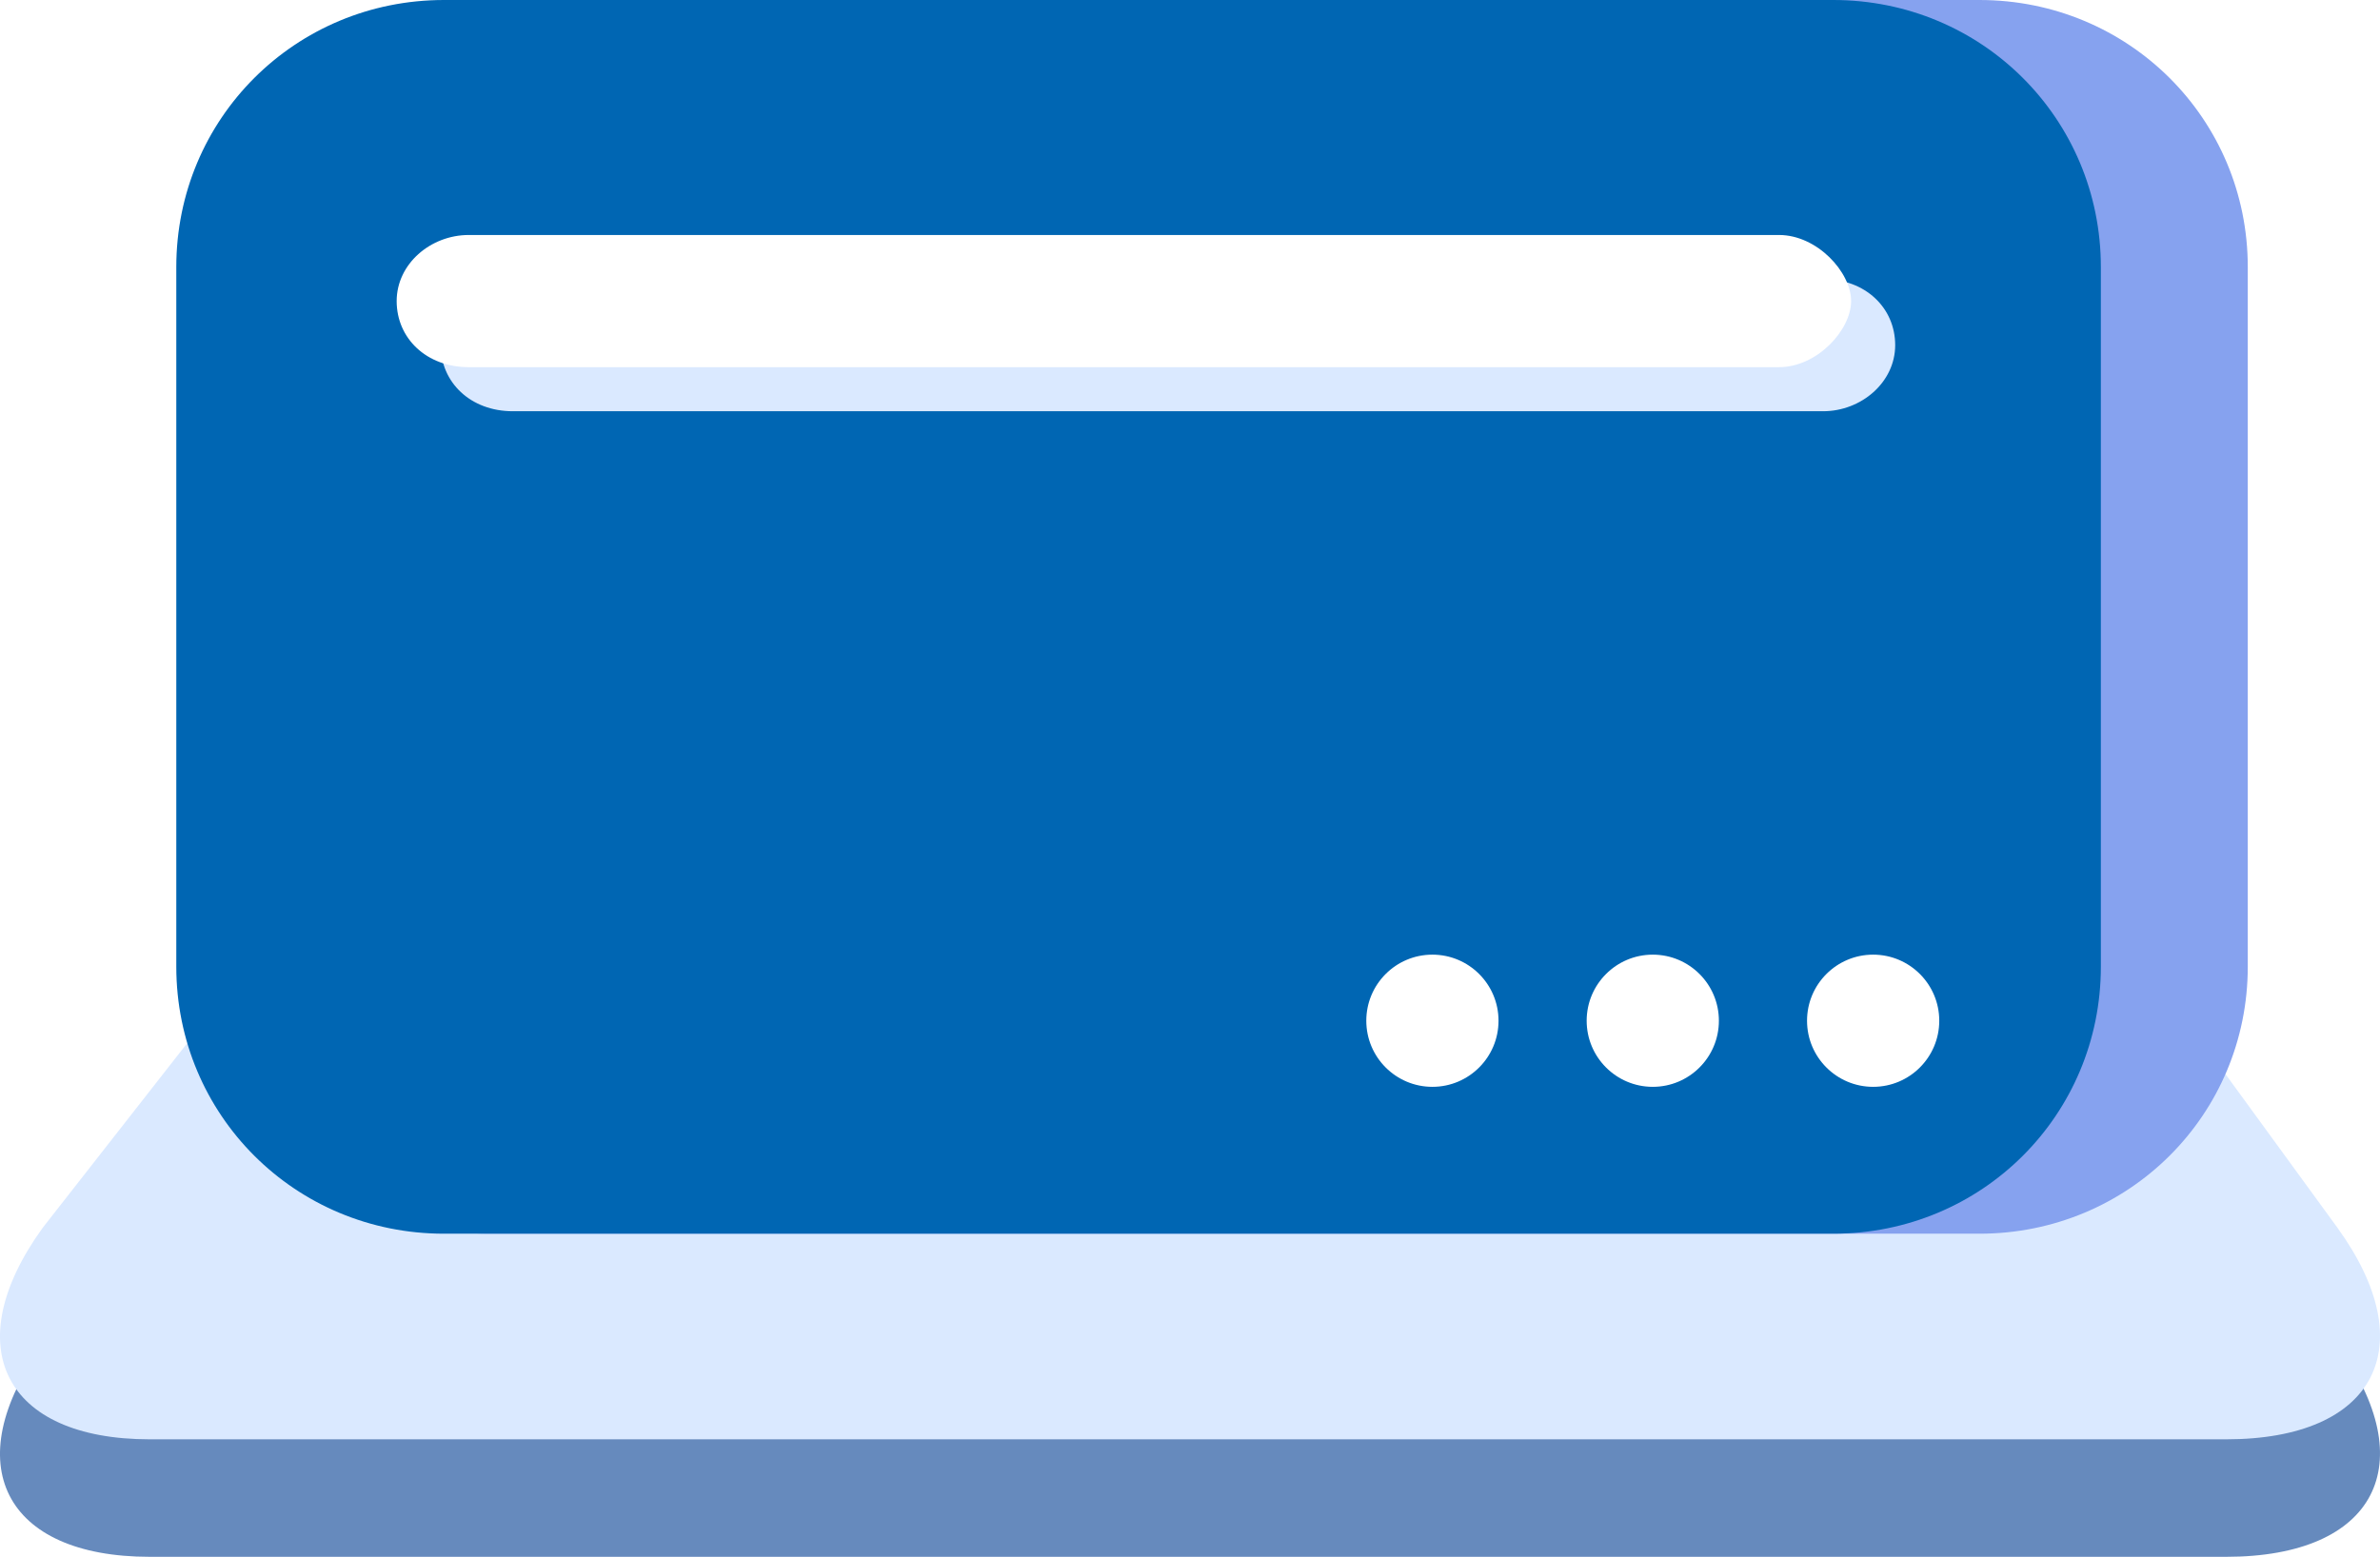 <svg width="162px" height="106px" viewBox="0 0 162 106" version="1.1" xmlns="http://www.w3.org/2000/svg" xmlns:xlink="http://www.w3.org/1999/xlink">
    <g id="高保真" stroke="none" stroke-width="1" fill="none" fill-rule="evenodd">
        <g id="我的" transform="translate(-501, -279)">
            <g id="账户总览" transform="translate(25, 143)">
                <g id="矩形备份">
                    <use fill="black" fill-opacity="1" filter="url(#filter-4)" xlink:href="#path-3"></use>
                    <use fill="url(#linearGradient-1)" fill-rule="evenodd" xlink:href="#path-3"></use>
                    <use fill="url(#linearGradient-2)" fill-rule="evenodd" xlink:href="#path-3"></use>
                </g>
            </g>
            <g id="银行卡管理" transform="translate(501, 279)" fill-rule="nonzero">
                <path d="M19.806,70 L143.37,70 L159.107,91.6 C164.936,99.664 161.73,106 151.53,106 L10.189,106 C0.281,106 -2.925,99.664 2.904,91.6 L19.806,70 Z" id="路径" fill="#668ABD"></path>
                <path d="M19.806,62 L143.37,62 L159.107,83.6 C164.936,91.664 161.73,98 151.53,98 L10.189,98 C0.281,98 -2.925,91.664 2.904,83.6 L19.806,62 Z" id="路径" fill="#DAE9FF"></path>
                <path d="M33.265,0 L134.735,0 C144.882,0 153,8.082 153,18.186 L153,65.814 C153,75.918 144.882,84 134.735,84 L33.265,84 C23.118,84 15,75.918 15,65.814 L15,18.186 C15,8.082 23.118,0 33.265,0 Z" id="路径" fill="#86A2EF"></path>
                <path d="M30.219,0 L124.781,0 C134.903,0 143,8.082 143,18.186 L143,65.814 C143,75.918 134.903,84 124.781,84 L30.219,84 C20.097,84 12,75.918 12,65.814 L12,18.186 C12,8.082 20.097,0 30.219,0 Z" id="路径" fill="#0066B3"></path>
                <path d="M93,69.5 C93,71.985 95.015,74 97.5,74 C99.985,74 102,71.985 102,69.5 C102,67.015 99.985,65 97.5,65 C95.015,65 93,67.015 93,69.5 Z" id="路径" fill="#FFFFFF"></path>
                <path d="M108,69.5 C108,71.985 110.015,74 112.5,74 C114.985,74 117,71.985 117,69.5 C117,67.015 114.985,65 112.5,65 C110.015,65 108,67.015 108,69.5 Z" id="路径" fill="#FFFFFF"></path>
                <path d="M123,69.5 C123,71.985 125.015,74 127.5,74 C129.985,74 132,71.985 132,69.5 C132,67.015 129.985,65 127.5,65 C125.015,65 123,67.015 123,69.5 Z" id="路径" fill="#FFFFFF"></path>
                <path d="M34.907,19 C32.309,19 30,20.969 30,23.5 C30,26.031 32.02,28 34.907,28 L124.093,28 C126.691,28 129,26.031 129,23.5 C129,20.969 126.98,19 124.093,19 L34.907,19 L34.907,19 Z" id="路径" fill="#DAE9FF"></path>
                <path d="M31.907,16 C29.309,16 27,17.969 27,20.5 C27,23.031 29.02,25 31.907,25 L121.093,25 C123.691,25 126,22.469 126,20.5 C126,18.531 123.691,16 121.093,16 L31.907,16 Z" id="路径" fill="#FFFFFF"></path>
            </g>
        </g>
    </g>
</svg>